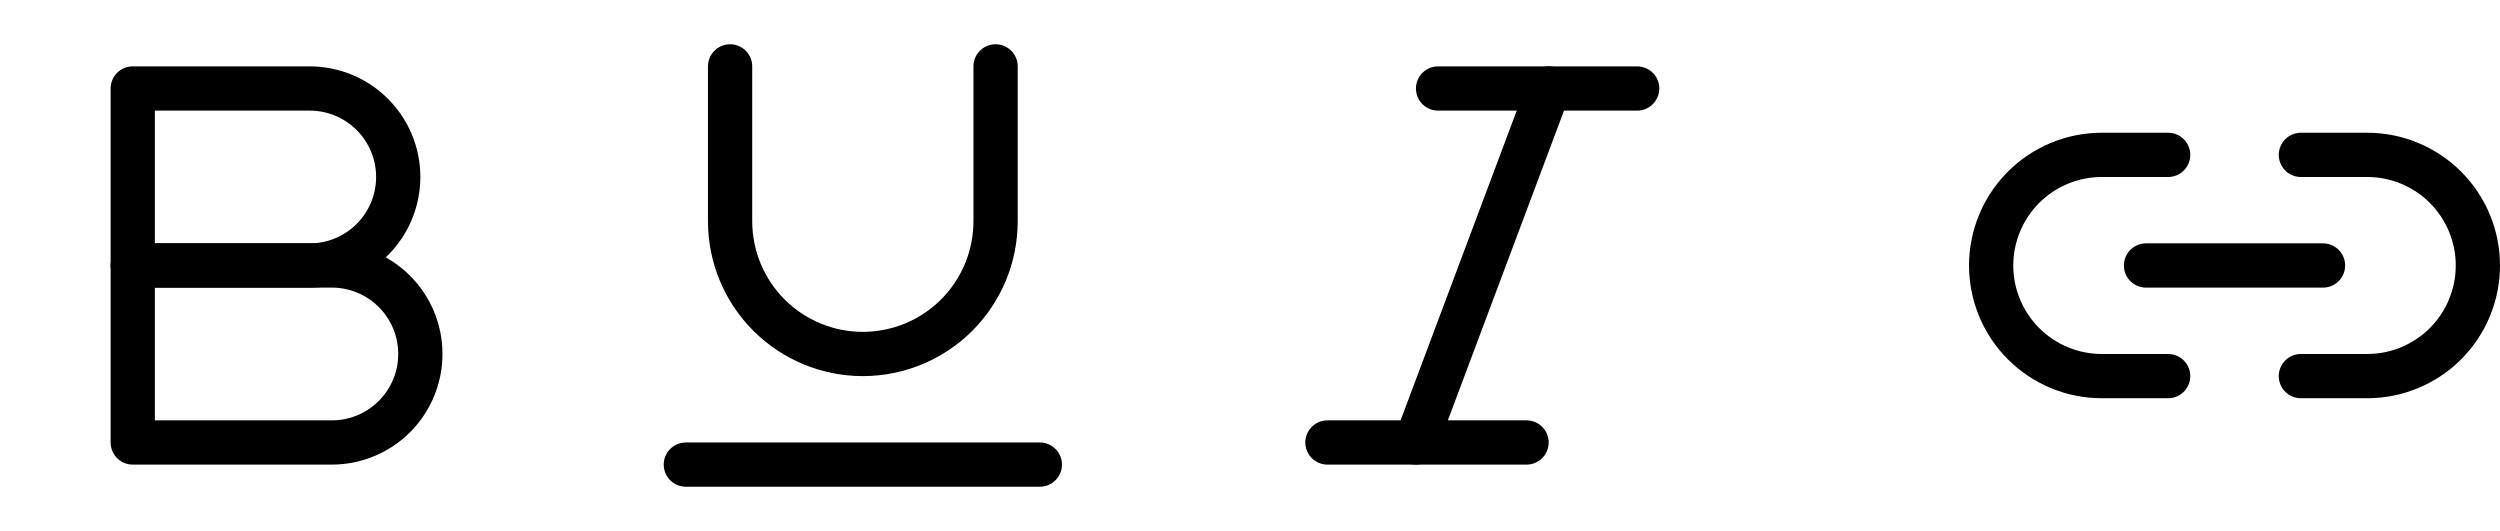 <svg width="113" height="24" viewBox="0 0 113 24" fill="none" xmlns="http://www.w3.org/2000/svg">
<path d="M104 7H107C107.657 7 108.307 7.129 108.913 7.381C109.52 7.632 110.071 8 110.536 8.464C111 8.929 111.368 9.48 111.619 10.087C111.871 10.693 112 11.343 112 12C112 12.657 111.871 13.307 111.619 13.913C111.368 14.52 111 15.071 110.536 15.536C110.071 16 109.52 16.368 108.913 16.619C108.307 16.871 107.657 17 107 17H104M98 17H95C94.343 17 93.693 16.871 93.087 16.619C92.48 16.368 91.929 16 91.465 15.536C90.527 14.598 90 13.326 90 12C90 10.674 90.527 9.402 91.465 8.464C92.402 7.527 93.674 7 95 7H98" stroke="black" stroke-width="2" stroke-linecap="round" stroke-linejoin="round"/>
<path d="M97 12H105" stroke="black" stroke-width="2" stroke-linecap="round" stroke-linejoin="round"/>
<path d="M74 4H65" stroke="black" stroke-width="2" stroke-linecap="round" stroke-linejoin="round"/>
<path d="M69 20H60" stroke="black" stroke-width="2" stroke-linecap="round" stroke-linejoin="round"/>
<path d="M70 4L64 20" stroke="black" stroke-width="2" stroke-linecap="round" stroke-linejoin="round"/>
<path d="M6 4H14C15.061 4 16.078 4.421 16.828 5.172C17.579 5.922 18 6.939 18 8C18 9.061 17.579 10.078 16.828 10.828C16.078 11.579 15.061 12 14 12H6V4Z" stroke="black" stroke-width="2" stroke-linecap="round" stroke-linejoin="round"/>
<path d="M6 12H15C16.061 12 17.078 12.421 17.828 13.172C18.579 13.922 19 14.939 19 16C19 17.061 18.579 18.078 17.828 18.828C17.078 19.579 16.061 20 15 20H6V12Z" stroke="black" stroke-width="2" stroke-linecap="round" stroke-linejoin="round"/>
<path d="M33 3V10C33 11.591 33.632 13.117 34.757 14.243C35.883 15.368 37.409 16 39 16C40.591 16 42.117 15.368 43.243 14.243C44.368 13.117 45 11.591 45 10V3" stroke="black" stroke-width="2" stroke-linecap="round" stroke-linejoin="round"/>
<path d="M31 21H47" stroke="black" stroke-width="2" stroke-linecap="round" stroke-linejoin="round"/>
</svg>
